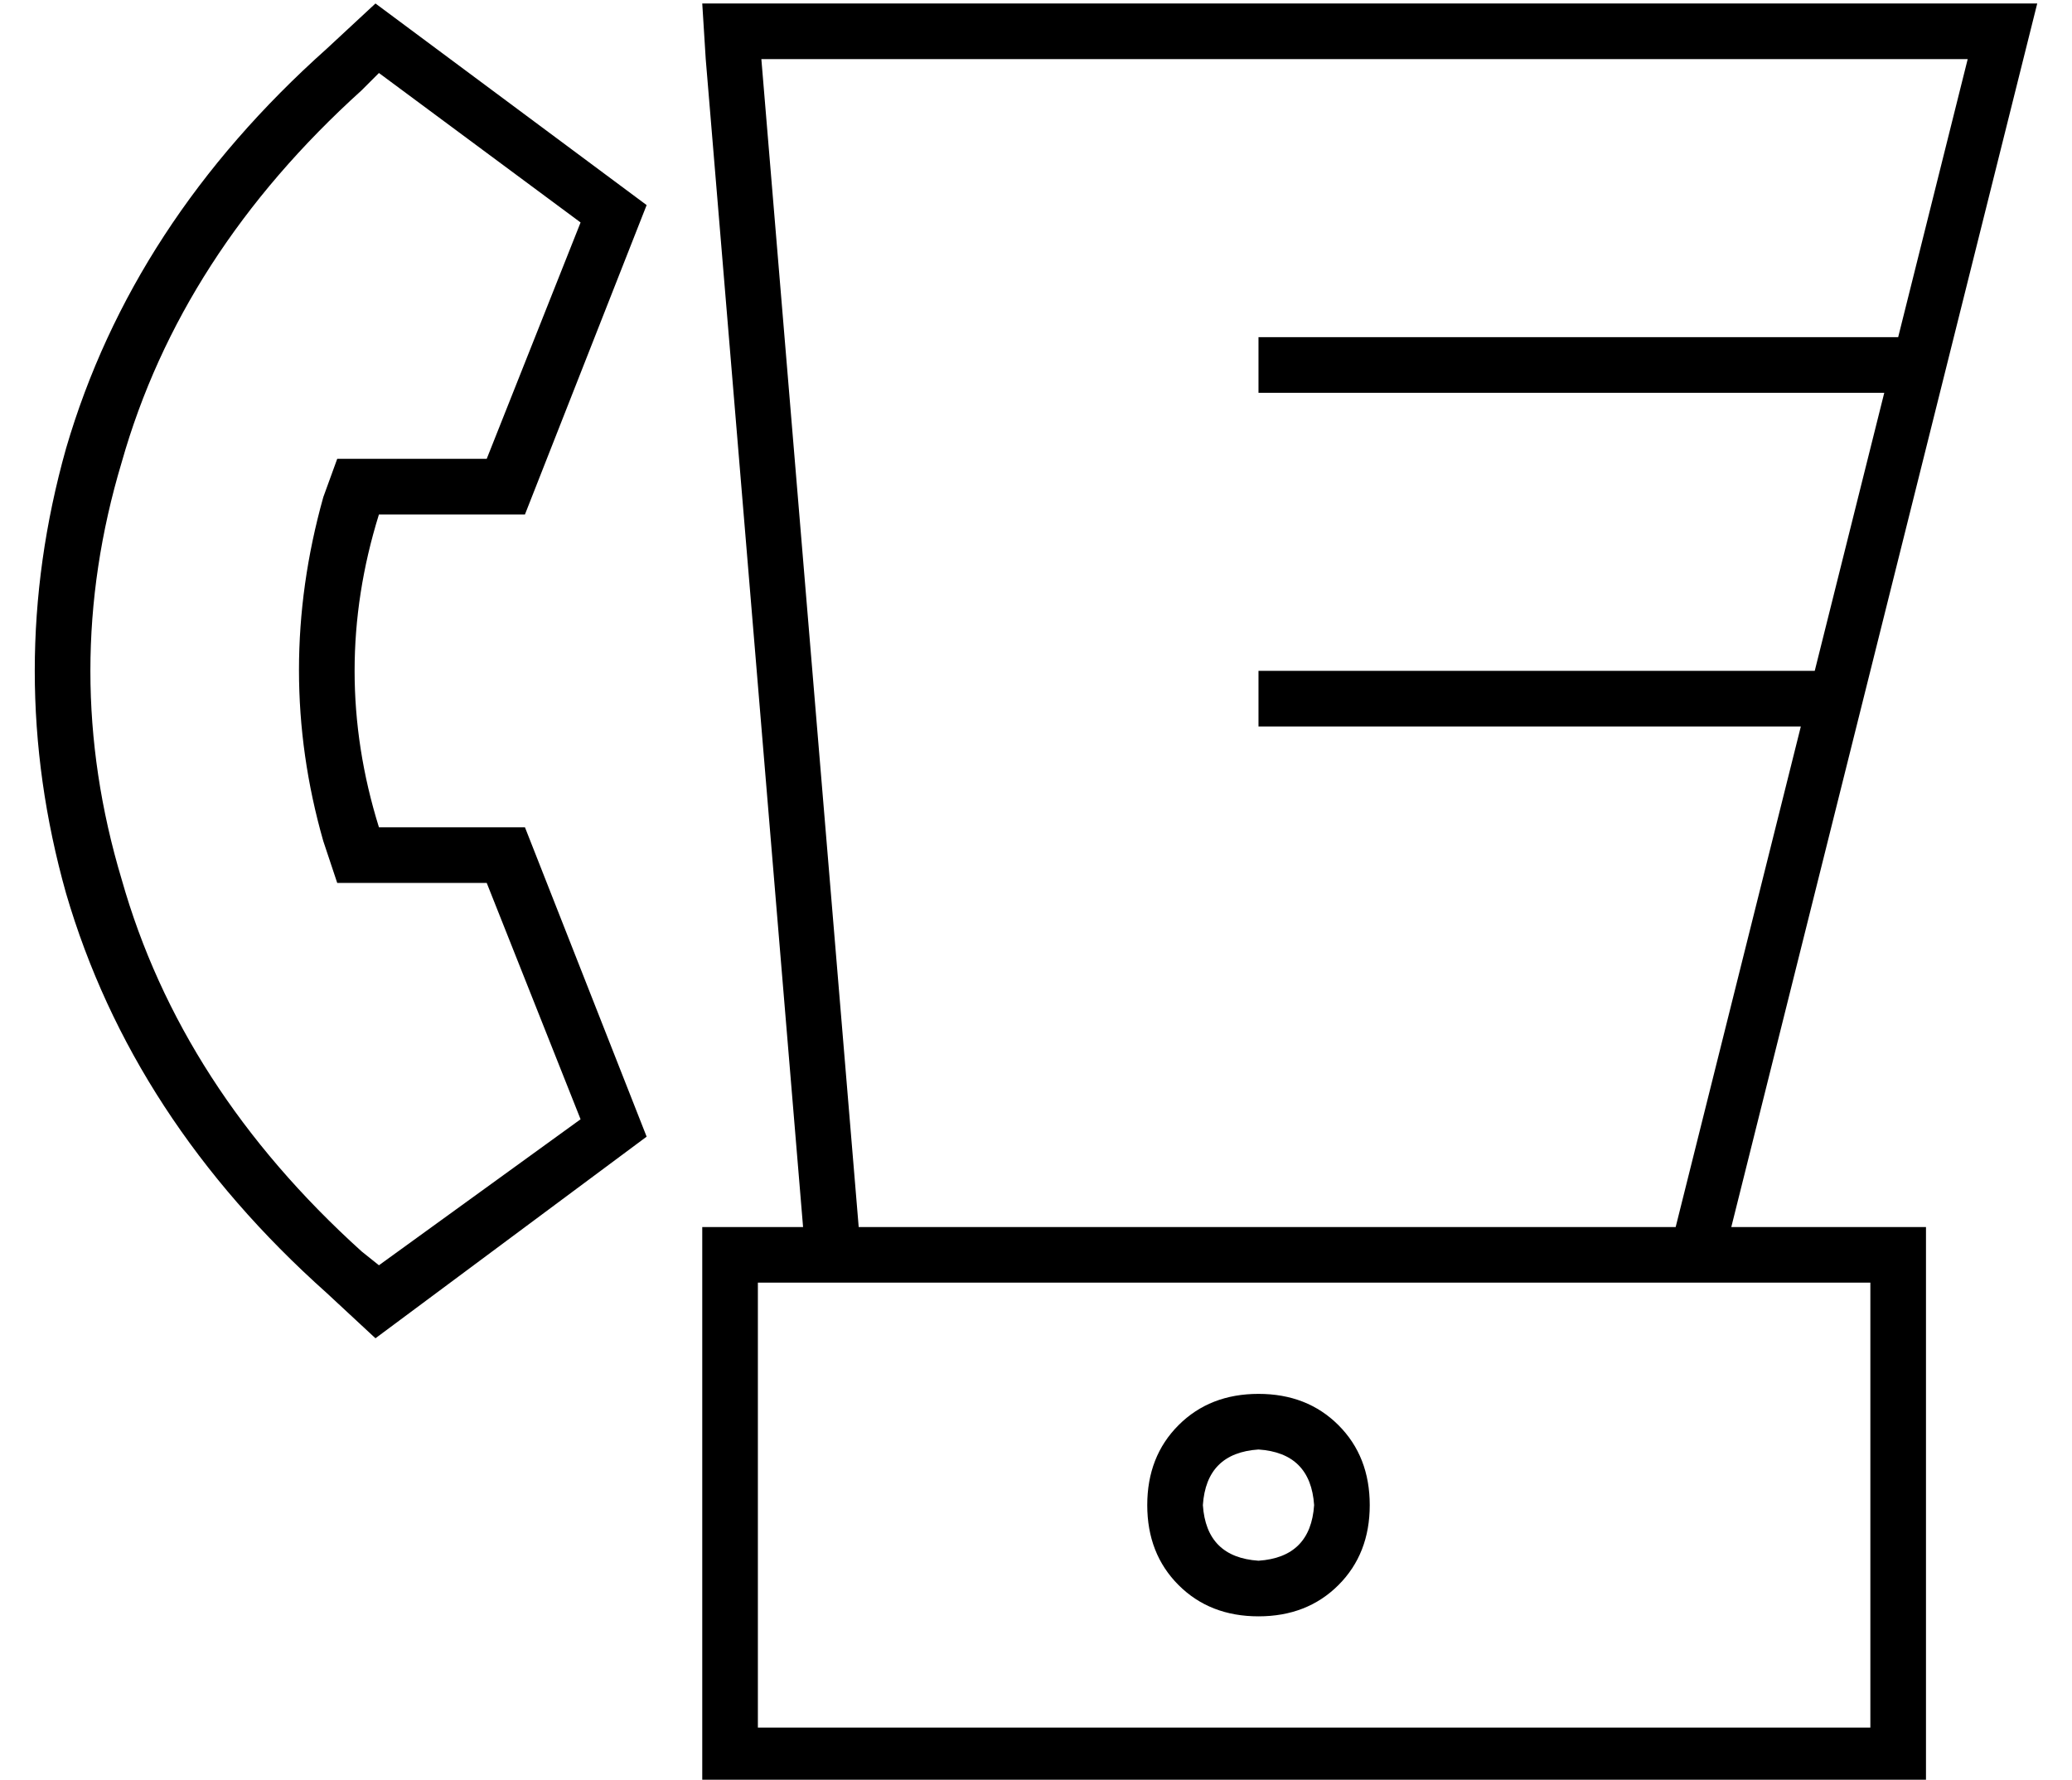 <?xml version="1.0" standalone="no"?>
<!DOCTYPE svg PUBLIC "-//W3C//DTD SVG 1.1//EN" "http://www.w3.org/Graphics/SVG/1.1/DTD/svg11.dtd" >
<svg xmlns="http://www.w3.org/2000/svg" xmlns:xlink="http://www.w3.org/1999/xlink" version="1.1" viewBox="-10 -40 596 512">
   <path fill="currentColor"
d="M83 202l4 12l-4 -12l4 12h12h31l27 68v0l-58 42v0l-5 -4v0q-52 -47 -69 -107q-18 -60 0 -120q17 -60 69 -107l5 -5v0l58 43v0l-27 68v0h-31h-12l-4 11v0q-14 50 0 99v0zM176 287l-35 -89l35 89l-35 -89h-42v0q-14 -45 0 -90h42v0l35 -89v0l-78 -58v0l-14 13v0
q-56 50 -75 115q-18 64 0 128q19 65 75 115l14 13v0l78 -58v0zM472 313h-235h235h-235l-28 -336v0h347v0l-20 80v0h-176h-8v16v0h8h172l-20 80v0h-152h-8v16v0h8h148l-36 144v0zM488 313l84 -336l-84 336l84 -336l4 -16v0h-16h-368l1 16v0l28 336v0h-13h-16v16v0v128v0v16v0
h16h336v-16v0v-128v0v-16v0h-16h-40zM208 329h320h-320h320v128v0h-320v0v-128v0zM352 377q15 1 16 16q-1 15 -16 16q-15 -1 -16 -16q1 -15 16 -16v0zM352 425q14 0 23 -9v0v0q9 -9 9 -23t-9 -23t-23 -9t-23 9t-9 23t9 23t23 9v0z" />
</svg>
